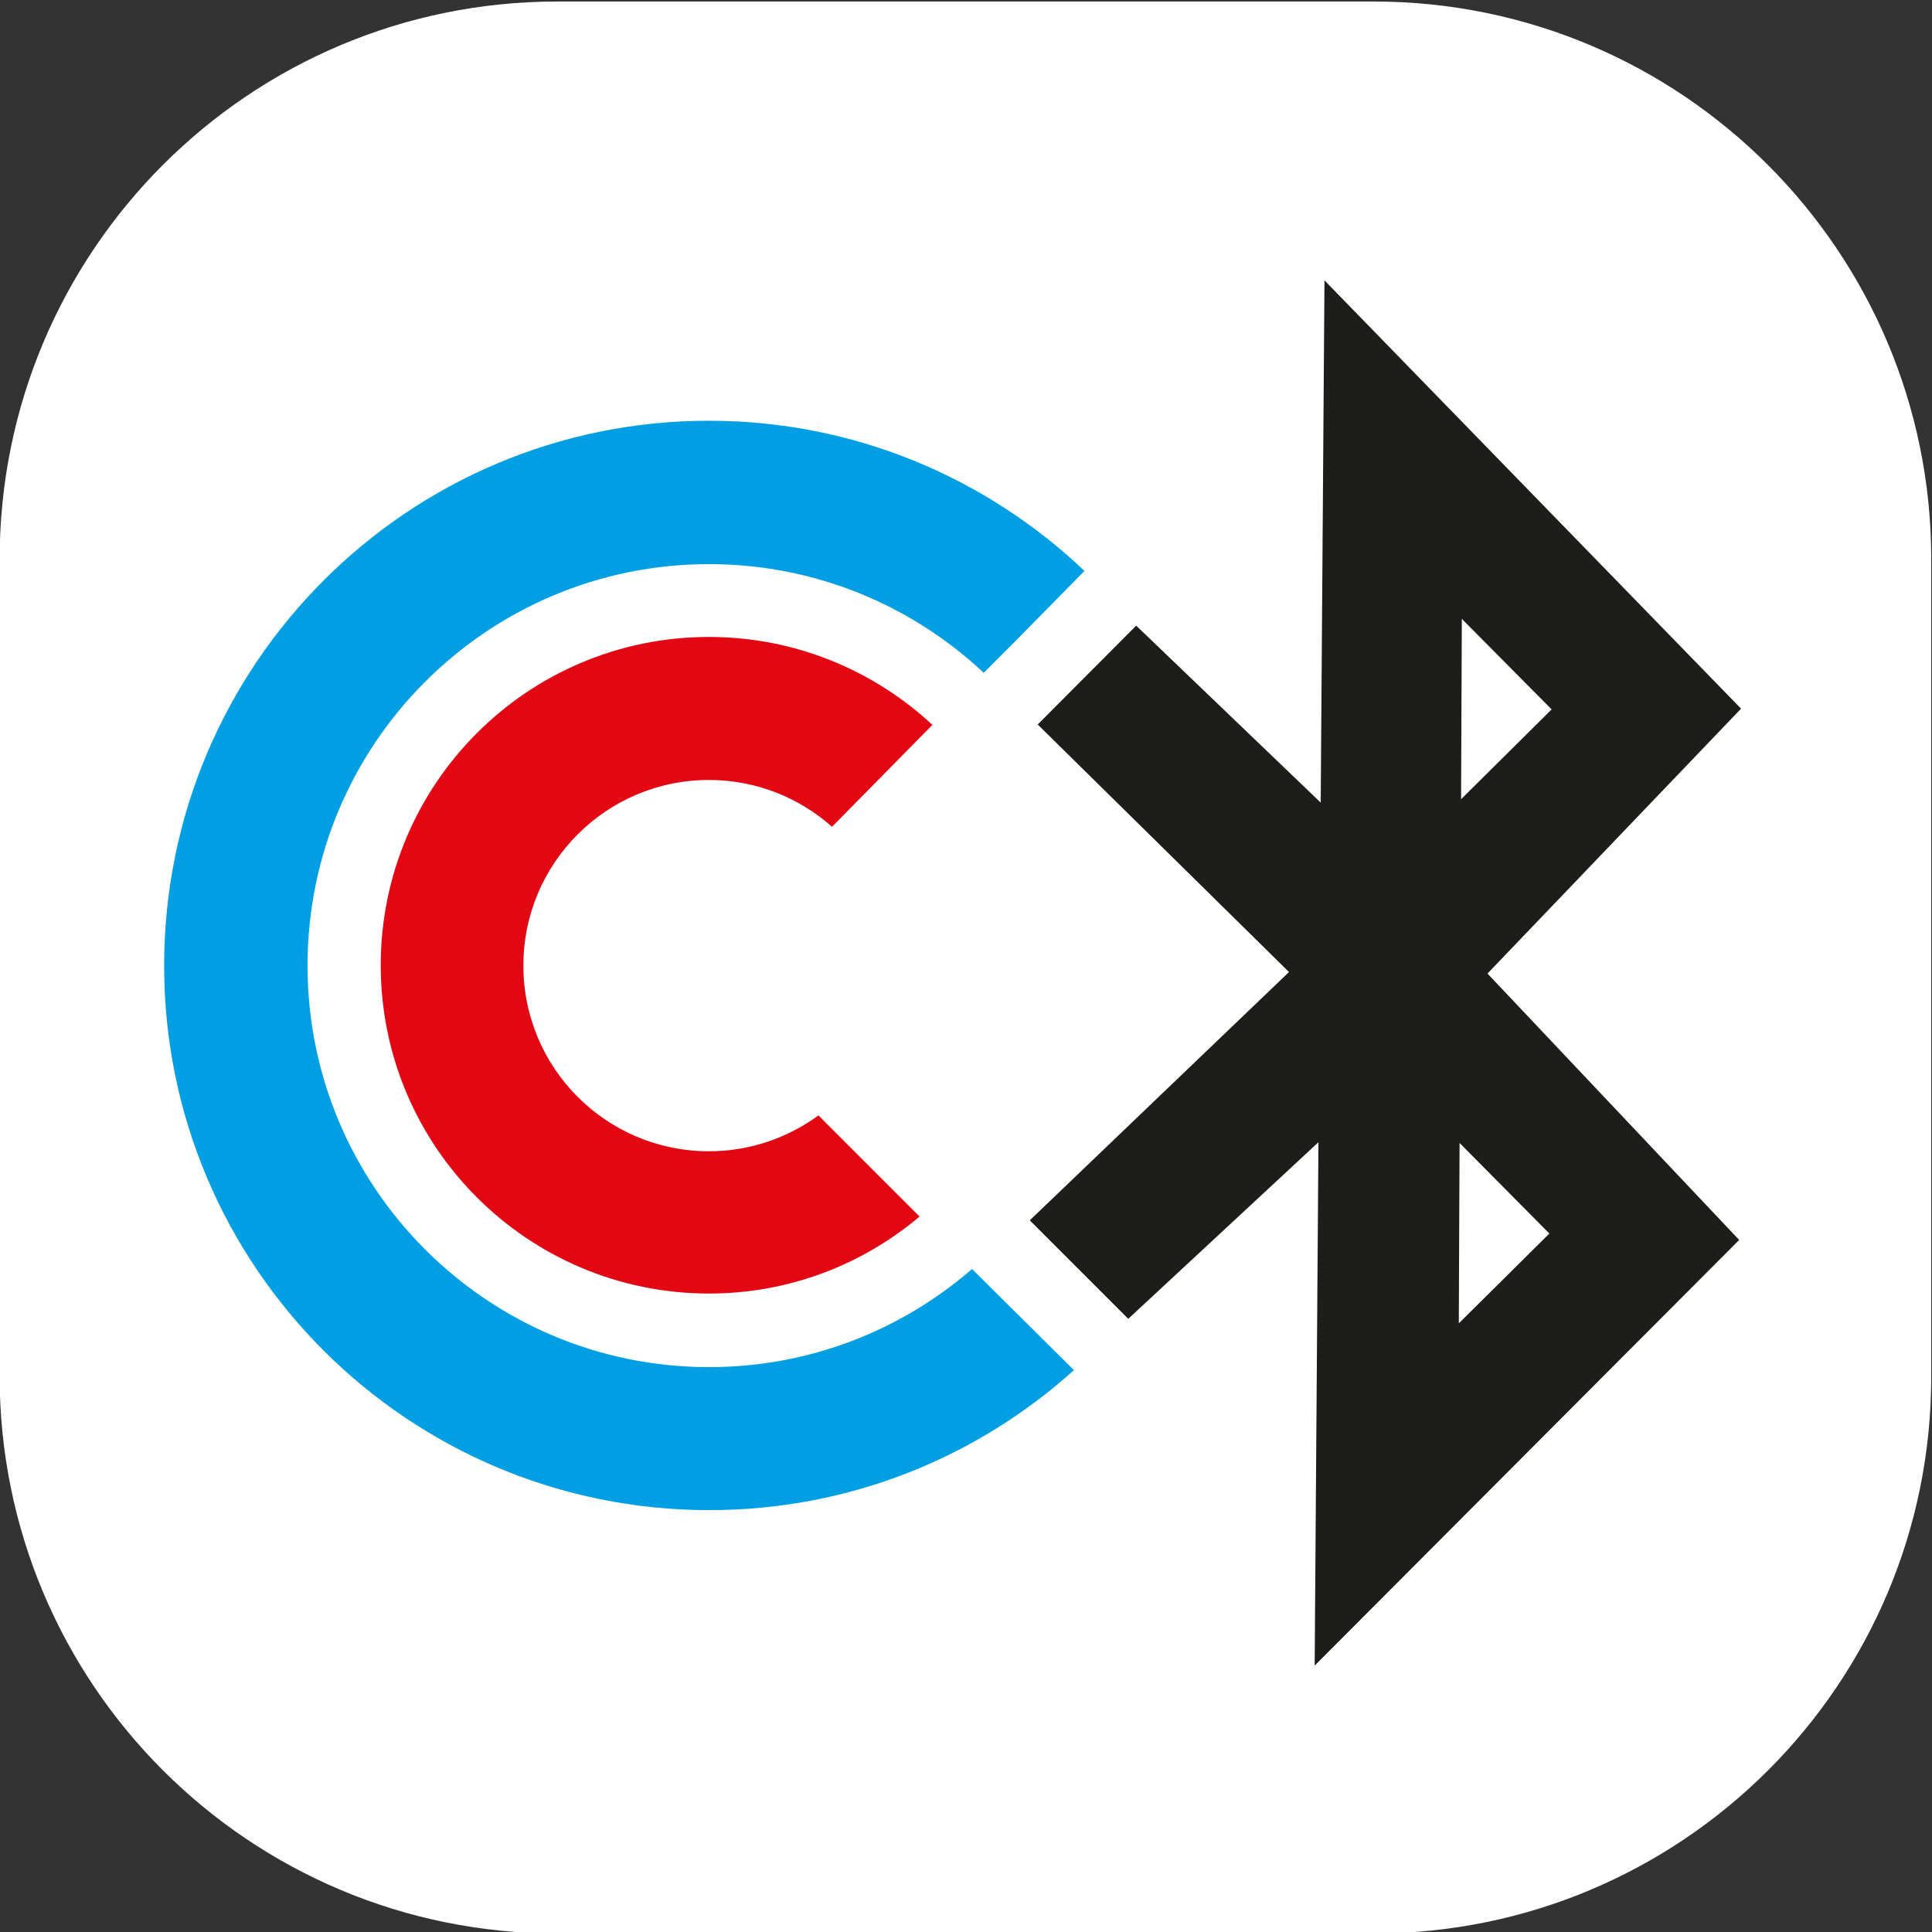 <?xml version="1.0" encoding="utf-8"?>
<!-- Generator: Adobe Illustrator 22.0.1, SVG Export Plug-In . SVG Version: 6.00 Build 0)  -->
<!DOCTYPE svg PUBLIC "-//W3C//DTD SVG 1.1//EN" "http://www.w3.org/Graphics/SVG/1.1/DTD/svg11.dtd">
<svg version="1.1" id="Layer_1" xmlns="http://www.w3.org/2000/svg" xmlns:xlink="http://www.w3.org/1999/xlink" x="0px" y="0px"
	 viewBox="0 0 512 512" style="enable-background:new 0 0 512 512;" xml:space="preserve">
<rect x="0" y="0" width="512" height="512" fill="#333333" stroke="none"/>
<style type="text/css">
	.st0{fill:#FFFFFF;}
	.st1{fill:#E30613;}
	.st2{fill:#009FE3;}
	.st3{fill:#1D1D1B;}
</style>
<g>
	<path class="st0" d="M364,512.4H147.7C66,512.4-0.1,446.3-0.1,364.6V148.3C-0.1,66.6,66,0.4,147.7,0.4H364
		c81.6,0,147.8,66.2,147.8,147.8v216.4C511.9,446.3,445.7,512.4,364,512.4z"/>
	<path class="st1" d="M216.9,295.6c-8.1,5.9-18.1,9.5-29,9.5c-27.2,0-49.2-22-49.2-49.2s22-49.2,49.2-49.2
		c12.5,0,23.9,4.7,32.6,12.4l26.6-27c-15.5-14.4-36.3-23.3-59.2-23.3c-48.1,0-87,39-87,87c0,48.1,39,87,87,87
		c21.3,0,40.7-7.7,55.8-20.4L216.9,295.6z"/>
	<path class="st2" d="M257.6,336.3c-18.7,16.2-43,26-69.7,26c-58.8,0-106.4-47.7-106.4-106.4c0-58.8,47.7-106.4,106.4-106.4
		c28.1,0,53.7,10.9,72.8,28.8l8.5-8.5l18.2-18.5c-25.9-24.6-60.9-39.8-99.5-39.8c-79.7,0-144.4,64.6-144.4,144.4
		S108.2,400.2,188,400.2c37.1,0,71-14,96.6-37.1L257.6,336.3z"/>
	<path class="st3" d="M461.4,187.8L351,74.3l-1,138.4l-48.9-46.9L275,192l66.6,65.6l-68.7,65.8l26.1,26.1l50.4-46.8l-1,138.7
		l112.5-112.8l-66.7-70.6L461.4,187.8z M387.4,164l23.8,24l-24,23.8L387.4,164z M410.6,326.9l-24,23.8l0.2-47.8L410.6,326.9z"/>
</g>
</svg>
